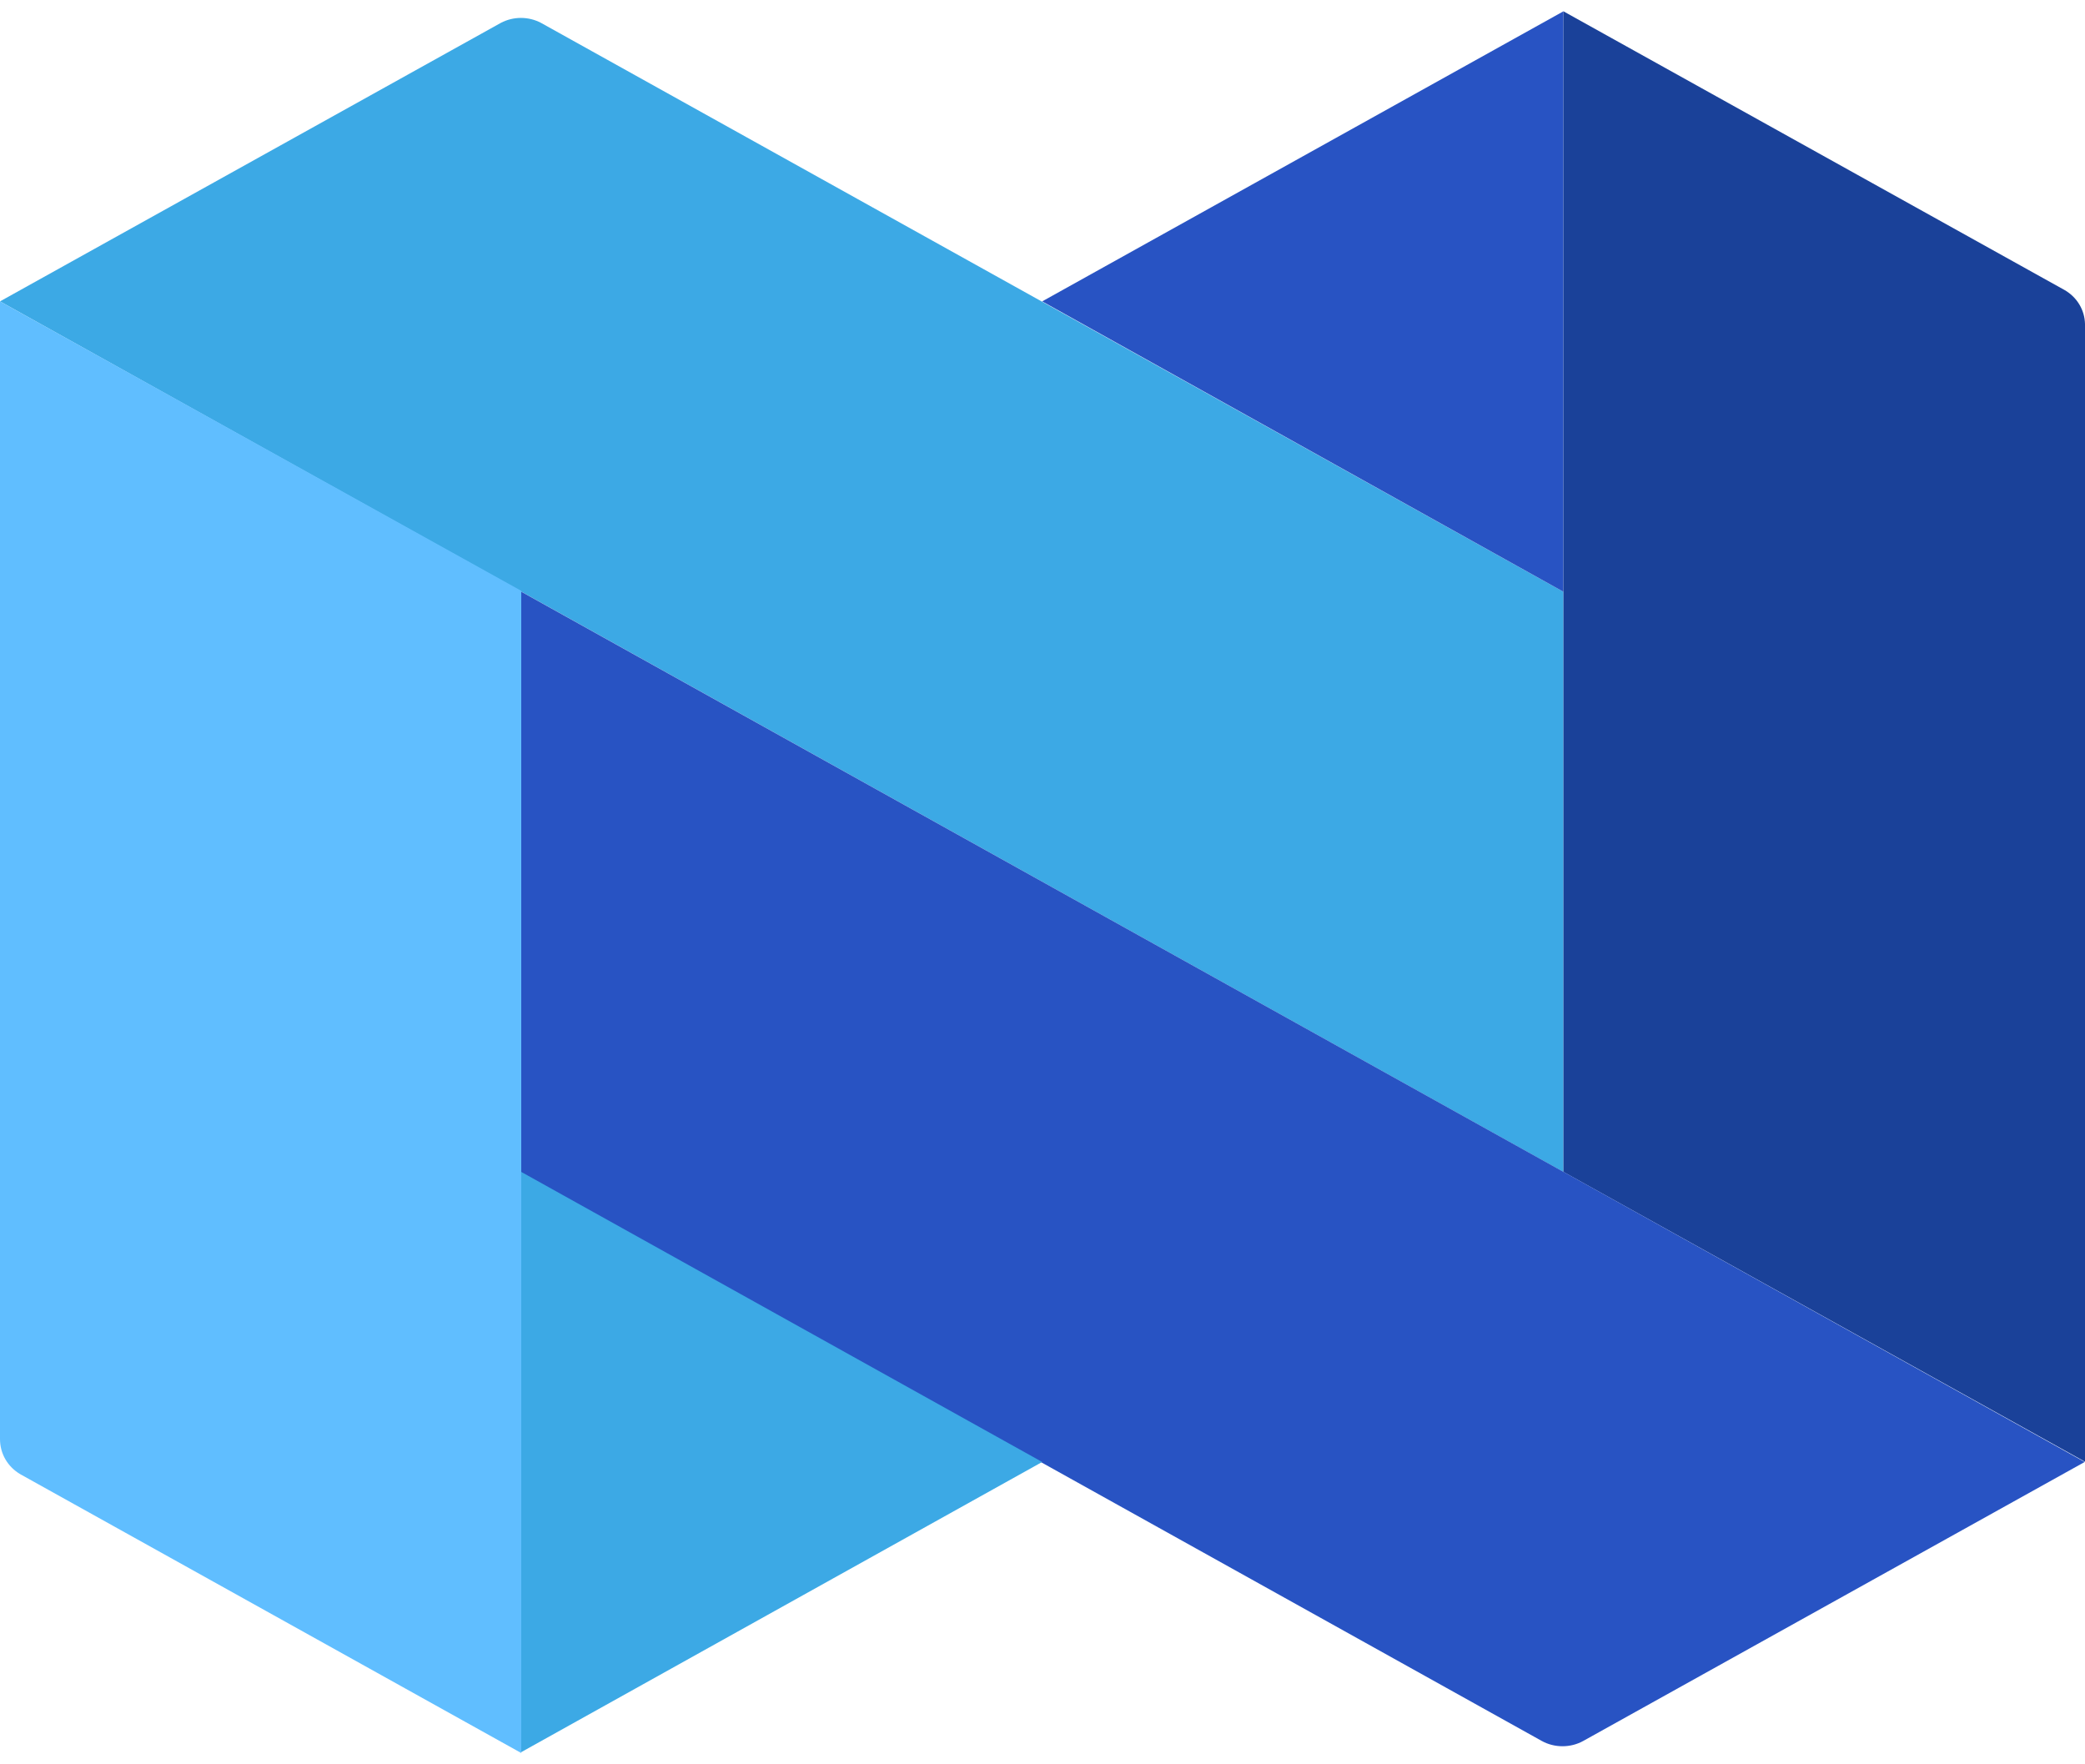 <?xml version="1.0" encoding="UTF-8"?>
<svg xmlns="http://www.w3.org/2000/svg" xmlns:xlink="http://www.w3.org/1999/xlink" width="26pt" height="22pt" viewBox="0 0 26 22" version="1.1">
<g id="surface1">
<path style=" stroke:none;fill-rule:nonzero;fill:rgb(23.529%,66.275%,89.804%);fill-opacity:1;" d="M 6.746 0.285 L 19.496 7.379 L 19.496 14.613 L 0 3.758 L 6.246 0.285 C 6.402 0.203 6.59 0.203 6.746 0.285 Z M 6.746 0.285 "/>
<path style=" stroke:none;fill-rule:nonzero;fill:rgb(15.686%,32.549%,76.471%);fill-opacity:1;" d="M 19.496 0.141 L 12.996 3.758 L 19.496 7.379 Z M 19.496 0.141 "/>
<path style=" stroke:none;fill-rule:nonzero;fill:rgb(10.196%,25.49%,60%);fill-opacity:1;" d="M 19.496 0.141 L 25.746 3.617 C 25.902 3.707 25.996 3.867 26 4.039 L 26 18.227 L 19.496 14.613 Z M 19.496 0.141 "/>
<path style=" stroke:none;fill-rule:nonzero;fill:rgb(15.686%,32.549%,76.471%);fill-opacity:1;" d="M 25.996 18.23 L 19.746 21.707 C 19.586 21.797 19.383 21.797 19.223 21.707 L 6.48 14.613 L 6.48 7.367 Z M 25.996 18.23 "/>
<path style=" stroke:none;fill-rule:nonzero;fill:rgb(37.647%,74.51%,100%);fill-opacity:1;" d="M 0 3.758 L 0 17.945 C 0 18.125 0.094 18.289 0.254 18.383 L 6.5 21.859 L 6.5 7.367 Z M 0 3.758 "/>
<path style=" stroke:none;fill-rule:nonzero;fill:rgb(23.529%,66.275%,89.804%);fill-opacity:1;" d="M 6.5 21.848 L 12.996 18.23 L 6.5 14.613 Z M 6.5 21.848 "/>
</g>
</svg>
